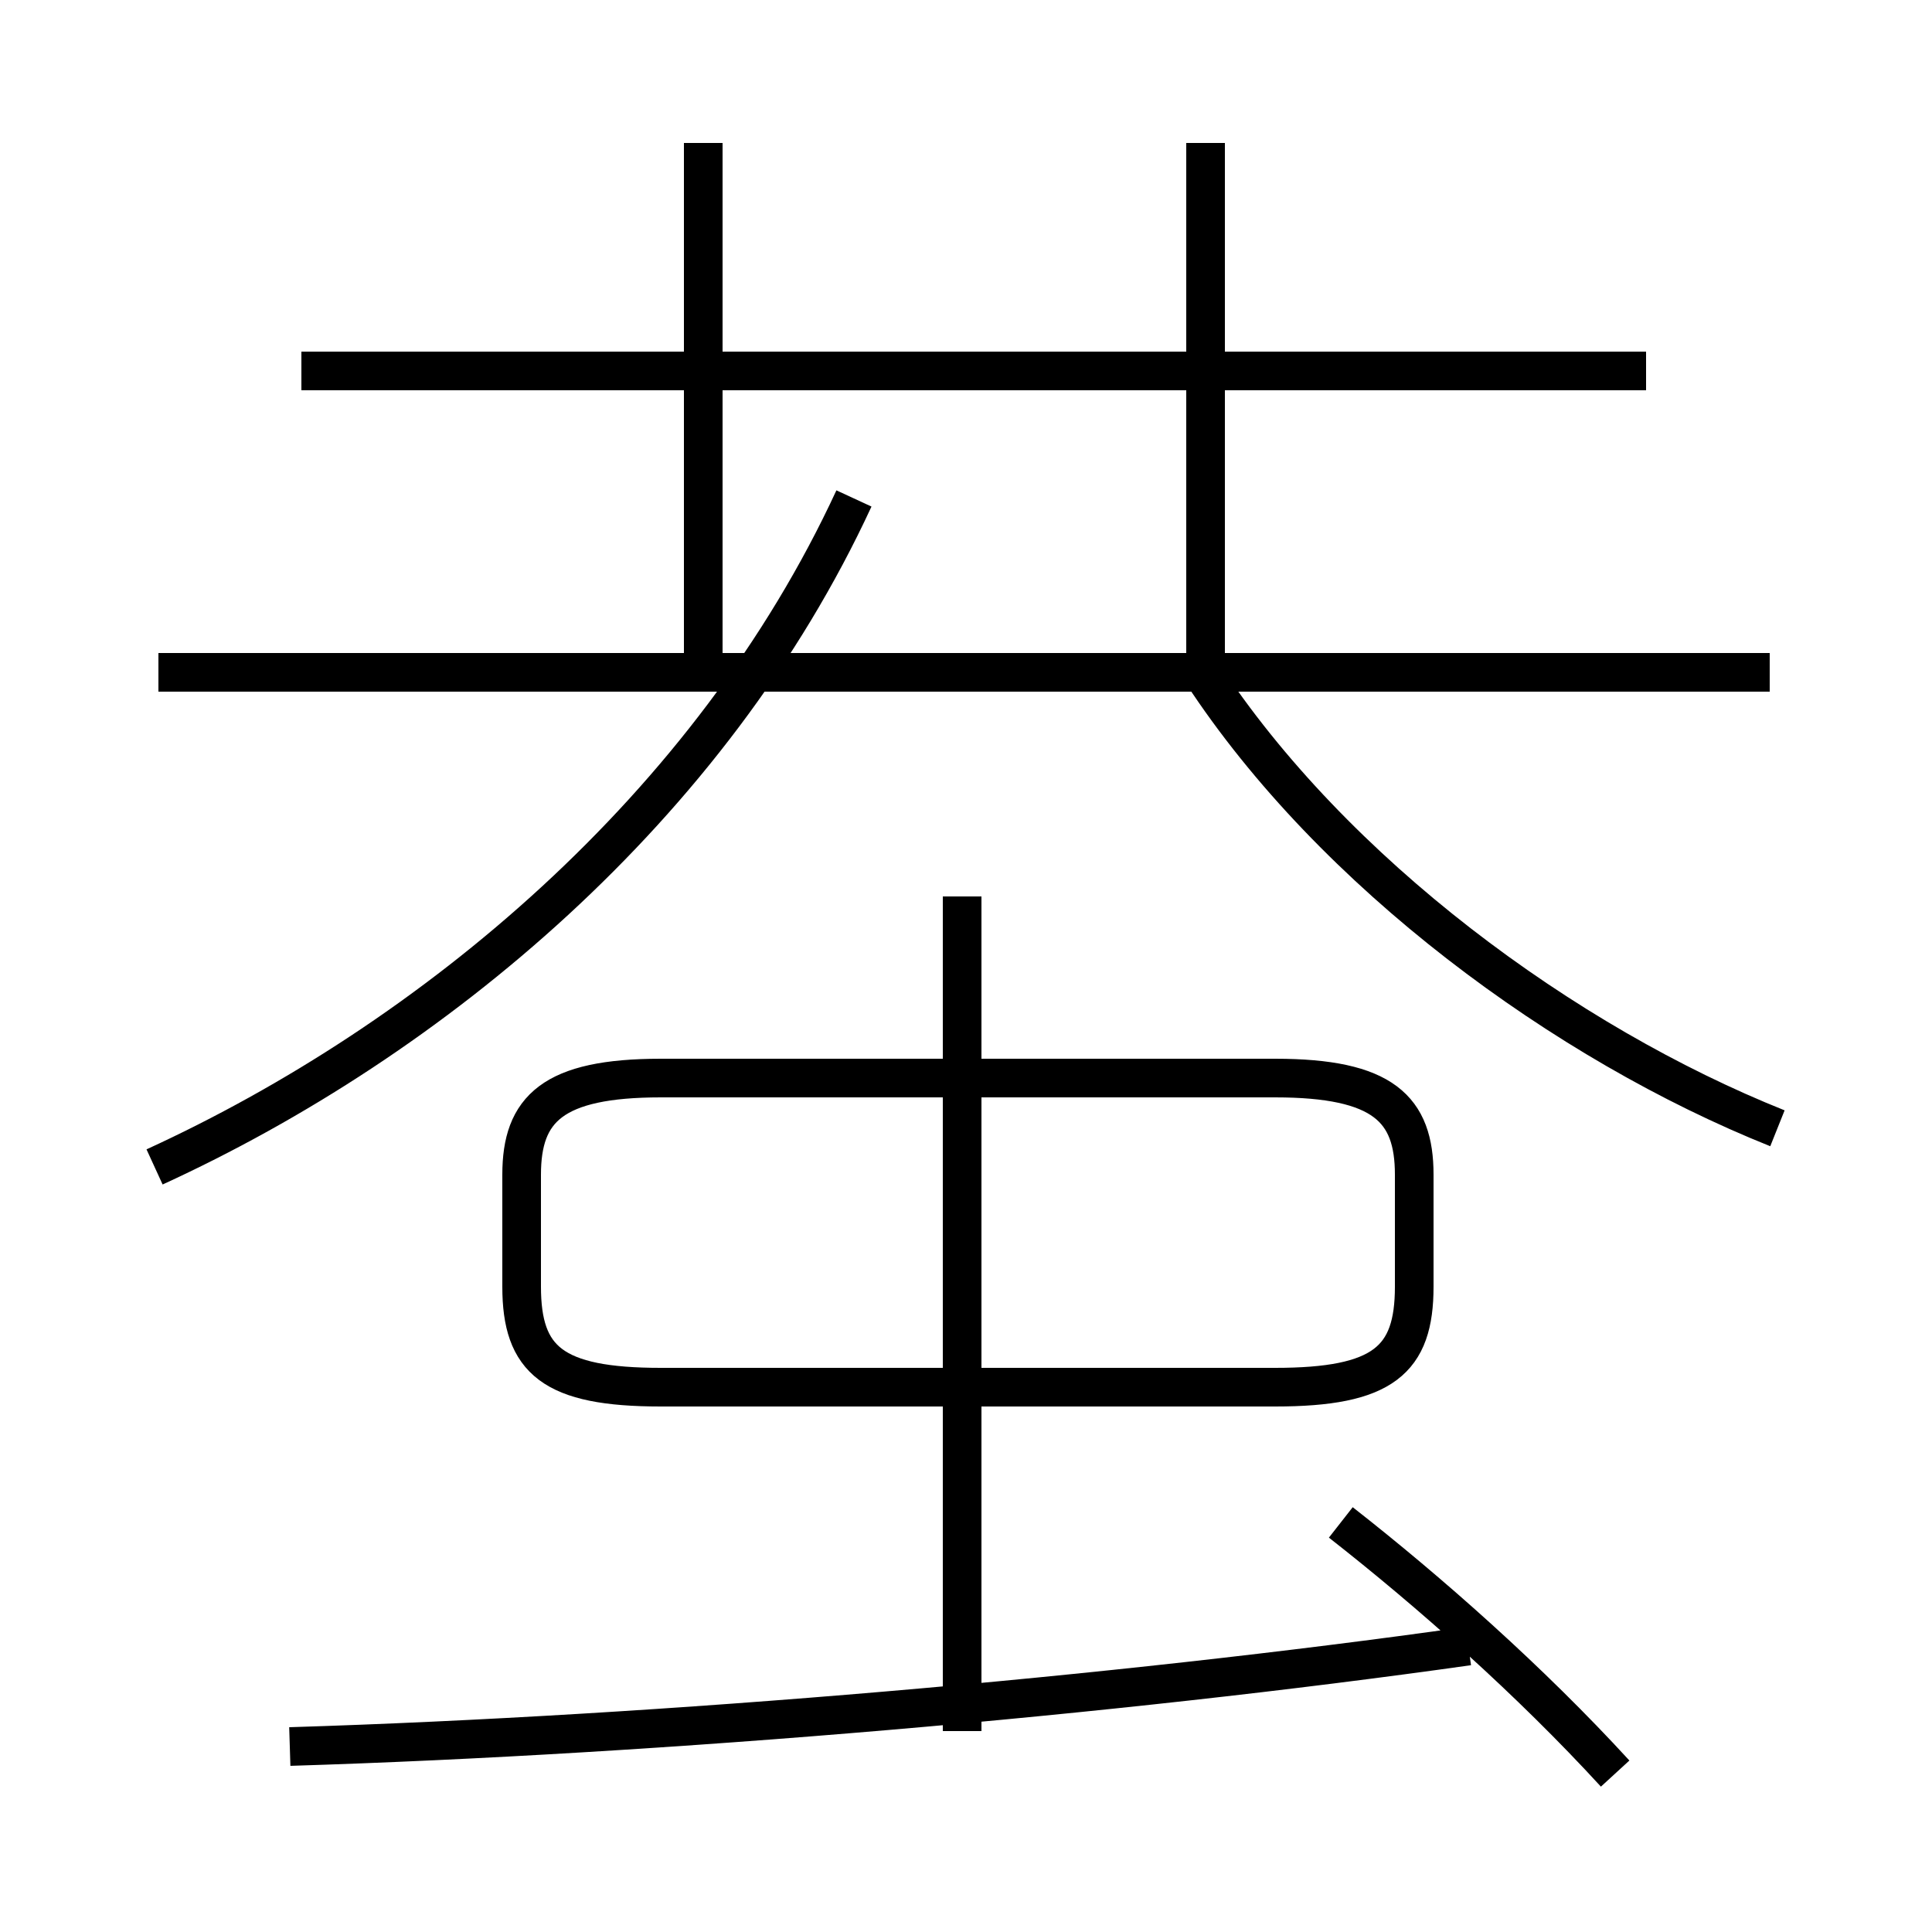 <?xml version='1.0' encoding='utf8'?>
<svg viewBox="0.0 -6.0 50.0 50.0" version="1.1" xmlns="http://www.w3.org/2000/svg">
<rect x="0.0" y="-6.0" width="50.0" height="50.0" fill="#808080" stroke="none"/>
<rect x="-1000" y="-1000" width="2000" height="2000" stroke="white" fill="white"/>
<g style="fill:white;stroke:#000000;  stroke-width:1">
<path d="M 4.0 -13.8 C 11.2 -17.1 18.4 -23.1 22.1 -31.1 M 7.5 1.2 C 17.2 0.9 28.8 -0.1 38.0 -1.4 M 24.9 0.8 L 24.9 -20.8 M 41.8 1.9 C 39.6 -0.5 37.0 -2.8 34.7 -4.6 M 17.1 -8.1 L 33.0 -8.1 C 35.8 -8.1 36.6 -8.8 36.6 -10.7 L 36.6 -13.6 C 36.6 -15.3 35.8 -16.1 33.0 -16.1 L 17.1 -16.1 C 14.3 -16.1 13.5 -15.3 13.5 -13.6 L 13.5 -10.7 C 13.5 -8.8 14.3 -8.1 17.1 -8.1 Z M 45.8 -26.6 L 4.1 -26.6 M 18.2 -26.6 L 18.2 -40.3 M 46.0 -14.8 C 40.5 -17.0 34.5 -21.4 31.1 -26.6 M 42.6 -34.4 L 7.8 -34.4 M 31.2 -26.6 L 31.2 -40.3" transform="translate(0.0 38.0)" />
</g>
</svg>